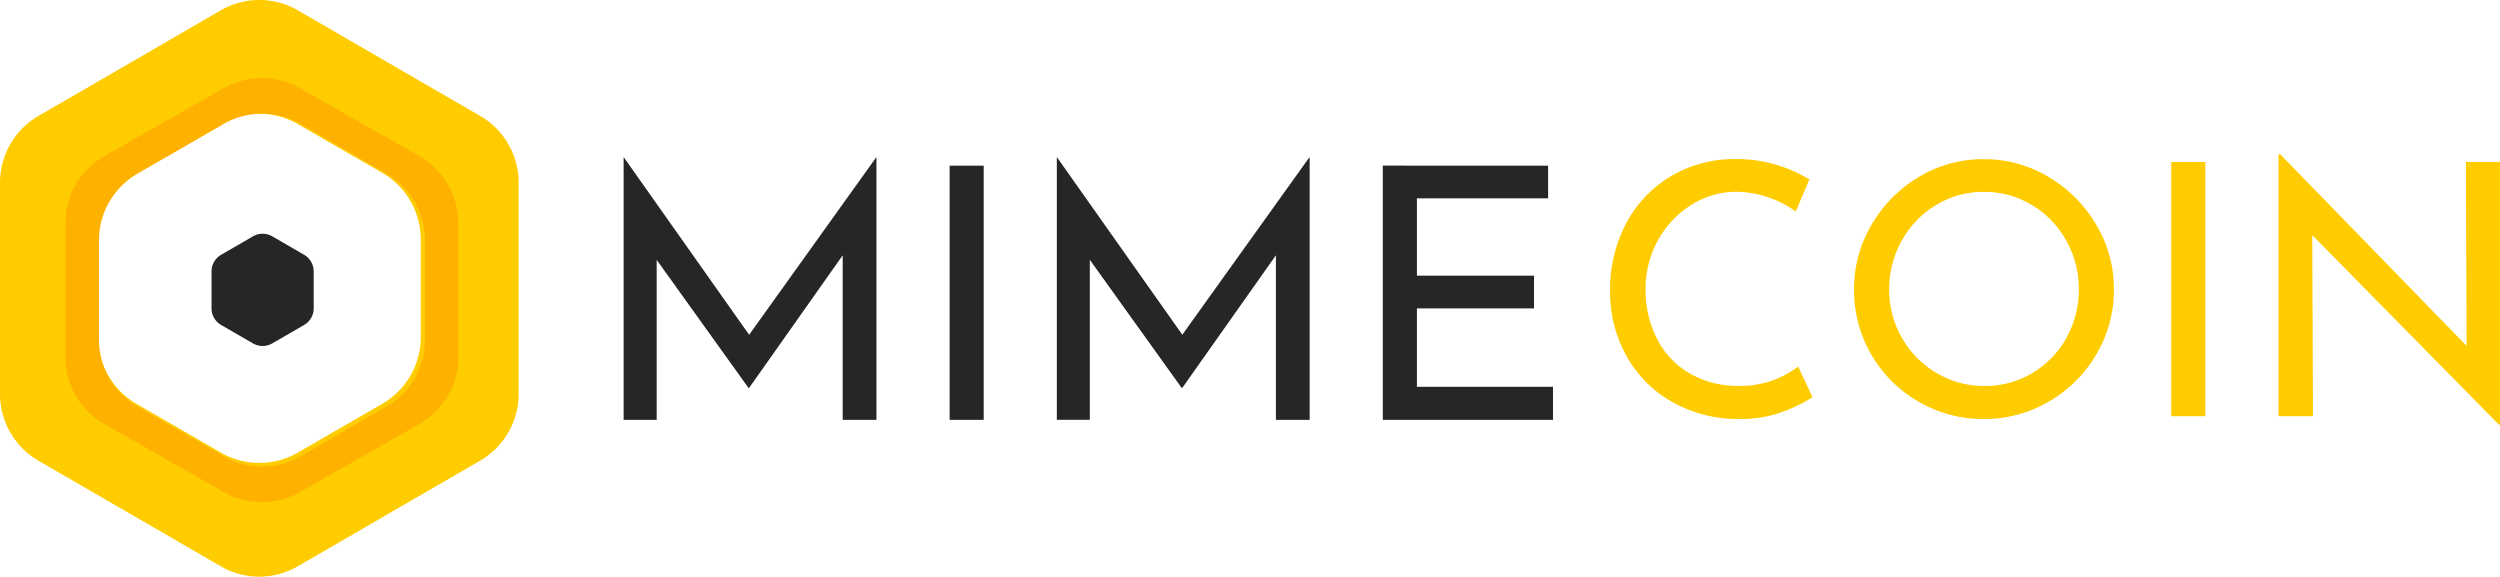 <svg xmlns="http://www.w3.org/2000/svg" width="130" height="30" viewBox="0 0 130 30">
    <g transform="translate(-32 -43)">
        <rect width="130" height="30" transform="translate(32 43)" fill="#fff" opacity="0" />
        <g transform="translate(32 41.348)">
            <path
                d="M18.615-89.43A7.872,7.872,0,0,1,17-88.653a6.176,6.176,0,0,1-2.13.357,7,7,0,0,1-3.575-.9,6.194,6.194,0,0,1-2.377-2.414,6.846,6.846,0,0,1-.832-3.346,7.309,7.309,0,0,1,.841-3.52,6.223,6.223,0,0,1,2.331-2.45,6.47,6.47,0,0,1,3.374-.887,7.18,7.18,0,0,1,2.084.293,7.282,7.282,0,0,1,1.737.768l-.713,1.664a5.421,5.421,0,0,0-3.054-1.024,4.4,4.4,0,0,0-2.368.677,4.986,4.986,0,0,0-1.737,1.838,5.139,5.139,0,0,0-.649,2.551,5.54,5.54,0,0,0,.594,2.578,4.365,4.365,0,0,0,1.7,1.8,4.946,4.946,0,0,0,2.551.649,4.946,4.946,0,0,0,3.09-1.006Zm2.158-5.613a6.52,6.52,0,0,1,.914-3.364,6.942,6.942,0,0,1,2.459-2.478,6.456,6.456,0,0,1,3.374-.923,6.471,6.471,0,0,1,3.364.923,6.992,6.992,0,0,1,2.478,2.478,6.471,6.471,0,0,1,.923,3.364,6.554,6.554,0,0,1-.914,3.383A6.753,6.753,0,0,1,30.893-89.2a6.619,6.619,0,0,1-3.374.905,6.656,6.656,0,0,1-3.383-.9,6.655,6.655,0,0,1-2.459-2.441A6.623,6.623,0,0,1,20.773-95.044Zm1.828.018a4.963,4.963,0,0,0,.658,2.505,4.937,4.937,0,0,0,1.8,1.828,4.811,4.811,0,0,0,2.5.677,4.764,4.764,0,0,0,2.478-.667,4.822,4.822,0,0,0,1.774-1.828,5.1,5.1,0,0,0,.649-2.532,5.1,5.1,0,0,0-.658-2.542,4.919,4.919,0,0,0-1.792-1.847,4.763,4.763,0,0,0-2.487-.677,4.715,4.715,0,0,0-2.487.686,4.919,4.919,0,0,0-1.783,1.856A5.154,5.154,0,0,0,22.6-95.025Zm16.438-6.637v13.22H37.266v-13.22Zm15.323,0V-88h-.055L44.6-97.859l.037,9.417H42.843v-13.622h.091L52.625-92.1l-.037-9.563Z"
                transform="translate(75.638 111.737)" fill="#fc0" />
            <path
                d="M27.395-102.2v13.641H25.64v-8.557l-4.864,6.893h-.037l-4.772-6.656v8.32H14.248V-102.2h.018l6.509,9.216,6.6-9.216Zm5.577.421v13.22H31.2v-13.22Zm16.95-.421v13.641H48.167v-8.557L43.3-90.225h-.037l-4.772-6.656v8.32H36.775V-102.2h.018L43.3-92.986l6.6-9.216Zm12.4.421v1.7H55.5v4.023h6.089v1.7H55.5v4.078h7.076v1.719h-8.85v-13.22Z"
                transform="translate(18.18 112.044)" fill="#262626" />
            <path
                d="M13.483,29.925a4.005,4.005,0,0,1-2-.539L2,23.895a4.013,4.013,0,0,1-2-3.461v-11A4.013,4.013,0,0,1,2,5.968L11.479.476a4,4,0,0,1,4.009,0l9.483,5.492a4.013,4.013,0,0,1,2,3.461v11a4.013,4.013,0,0,1-2,3.461l-9.483,5.492A4,4,0,0,1,13.483,29.925Zm0-24.072a4.006,4.006,0,0,0-2,.537L7.095,8.927a4.013,4.013,0,0,0-2,3.464v5.081a4.01,4.01,0,0,0,2,3.463l4.392,2.538a4,4,0,0,0,4,0l4.393-2.538a4.011,4.011,0,0,0,2-3.463V12.391a4.014,4.014,0,0,0-2-3.464L15.489,6.39A4,4,0,0,0,13.488,5.853Z"
                transform="translate(0 1.714)" fill="#fc0" />
            <path
                d="M4.03,0A1,1,0,0,1,4.9.5l.957,1.656a1,1,0,0,1,0,1L4.9,4.812a1,1,0,0,1-.866.5H2.113a1,1,0,0,1-.866-.5L.289,3.156a1,1,0,0,1,0-1L1.247.5A1,1,0,0,1,2.113,0Z"
                transform="translate(16.312 13.652) rotate(90)" fill="#262626" />
            <path
                d="M9.216,20.968a4.01,4.01,0,0,1-1.979-.523L1.021,16.907A4.007,4.007,0,0,1-1,13.431V6.455A4.009,4.009,0,0,1,1.021,2.978L7.237-.559a4,4,0,0,1,3.957,0L17.41,2.978a4.01,4.01,0,0,1,2.021,3.477v6.976a4.008,4.008,0,0,1-2.021,3.477l-6.215,3.538A4.01,4.01,0,0,1,9.216,20.968Zm.01-20.2a4.006,4.006,0,0,0-2,.537L2.746,3.889a4.011,4.011,0,0,0-2,3.463v5.181a4.011,4.011,0,0,0,2,3.463l4.478,2.588a4,4,0,0,0,4,0L15.7,16a4.01,4.01,0,0,0,2-3.463V7.352a4.01,4.01,0,0,0-2-3.463L11.227,1.3A4,4,0,0,0,9.226.765Z"
                transform="translate(4.401 6.795)" fill="#ffb100" />
        </g>
    </g>
</svg>